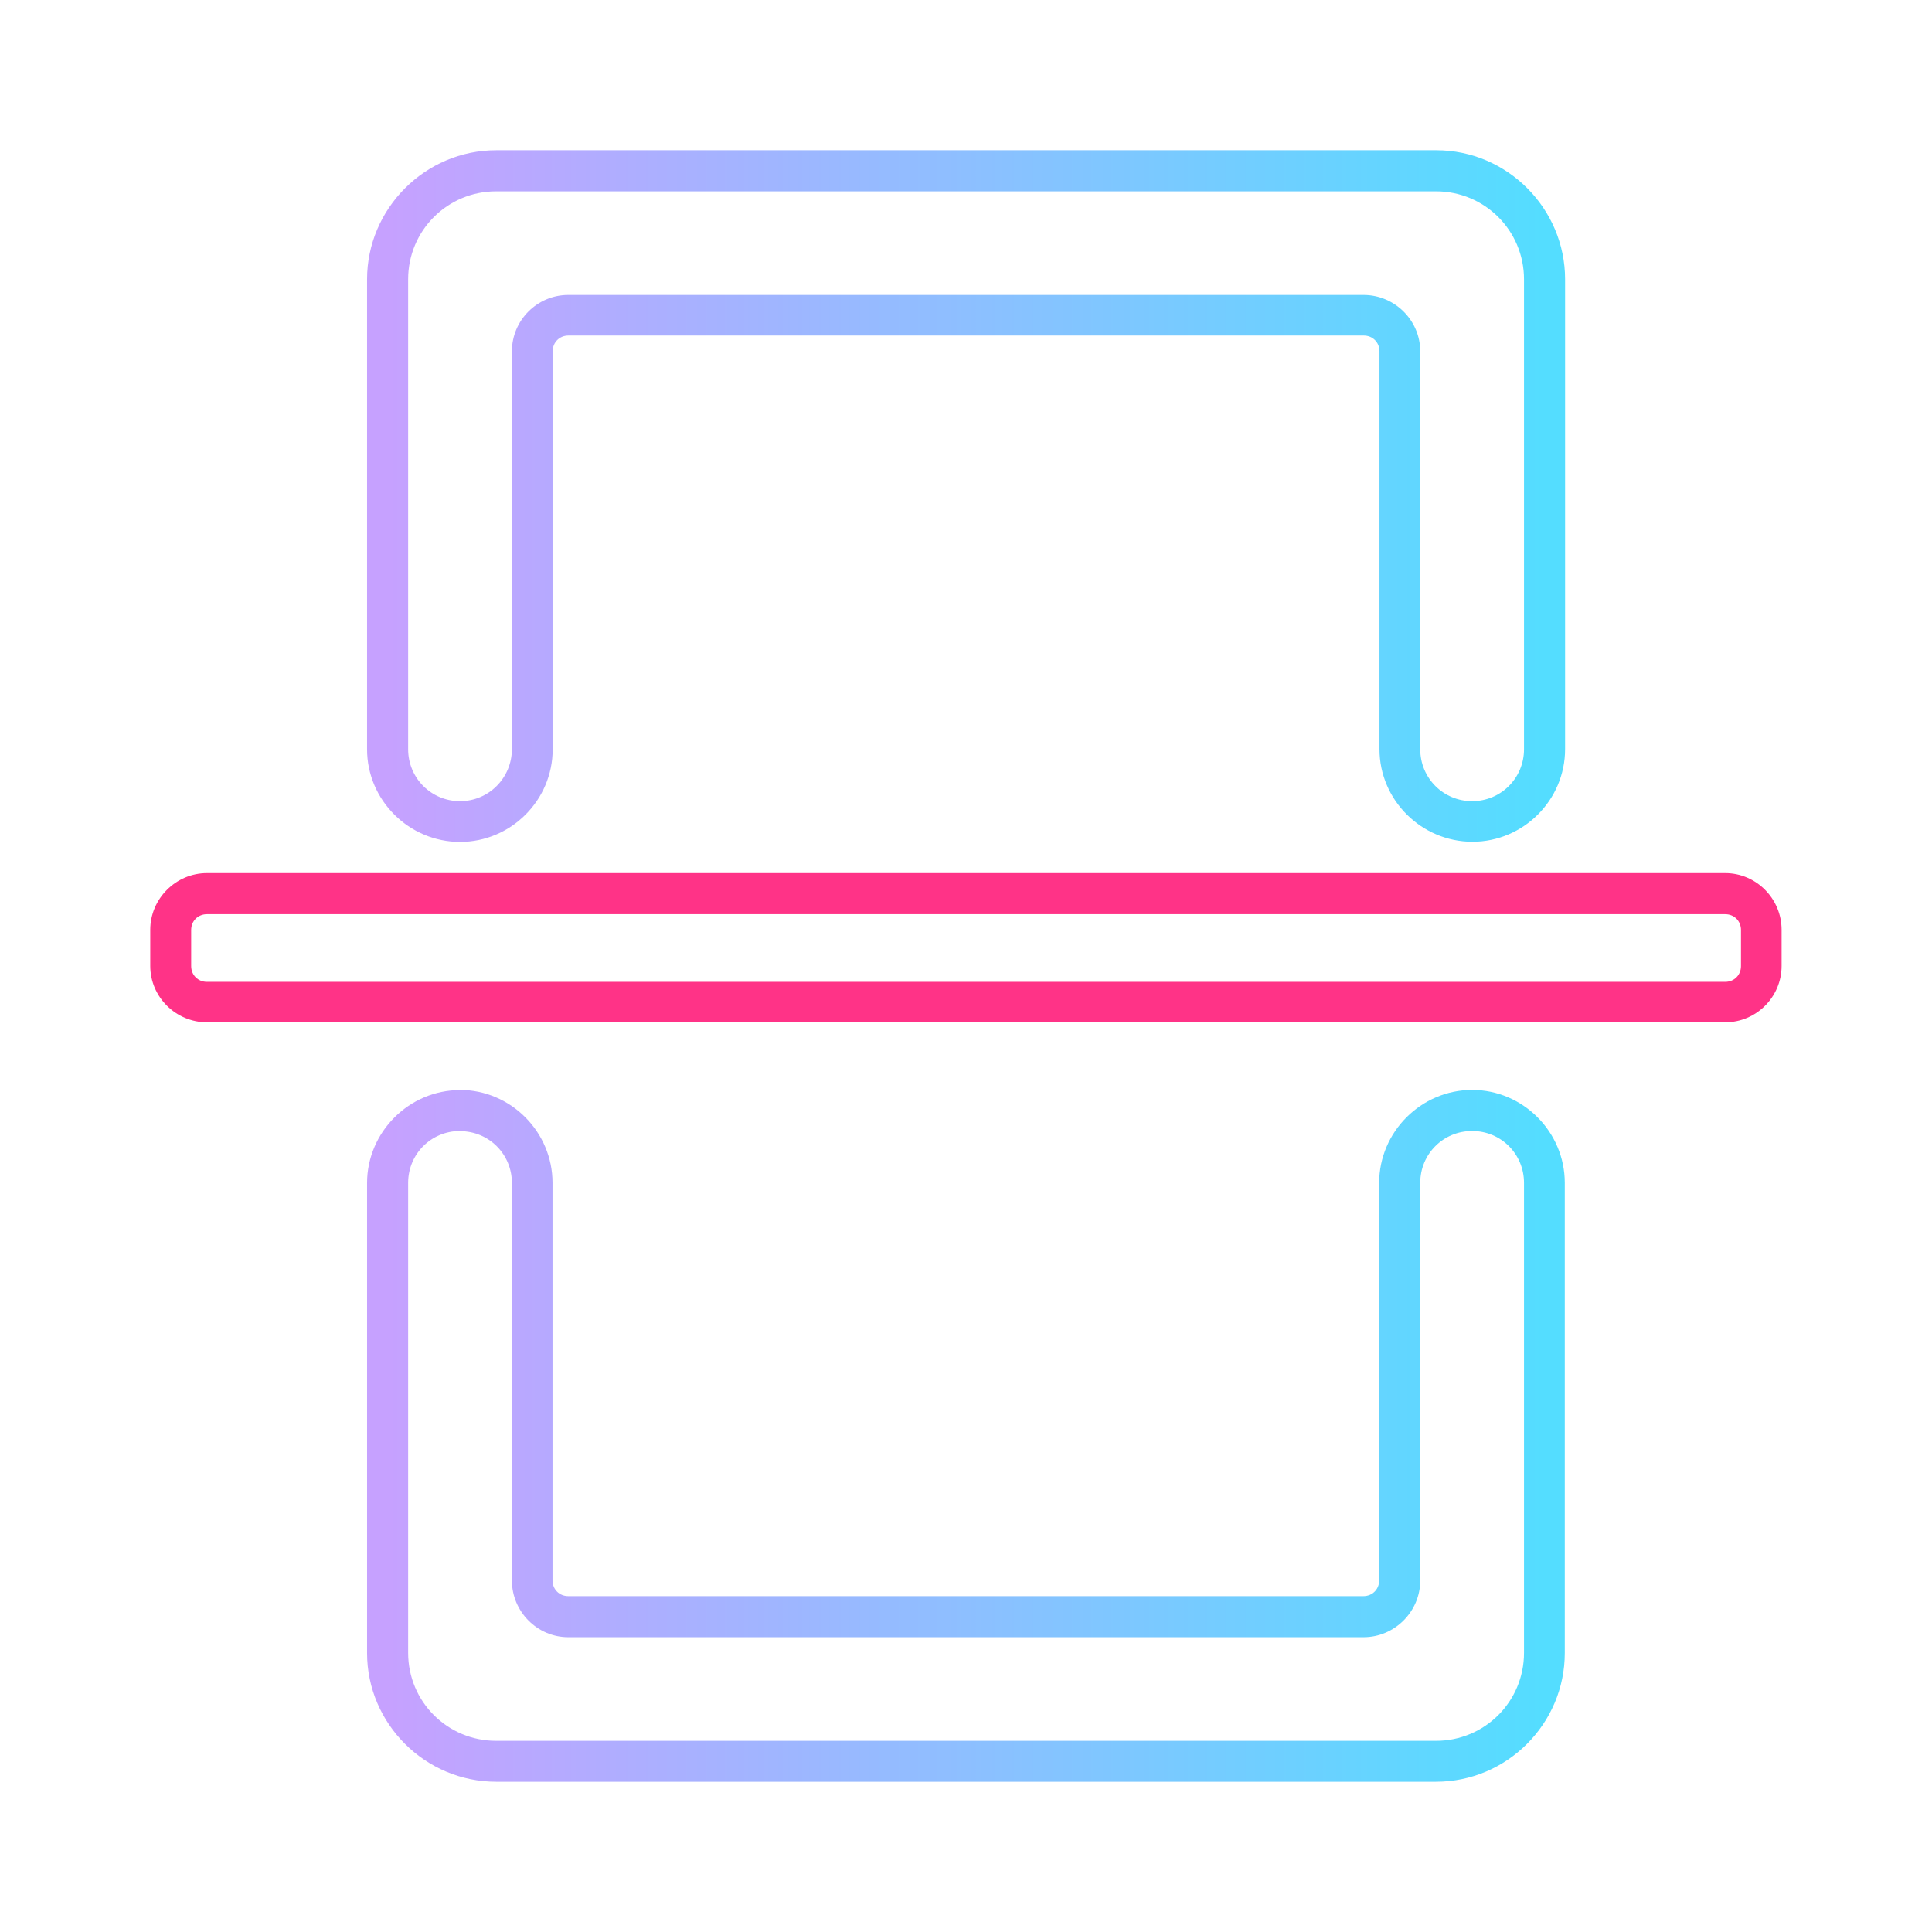 <?xml version="1.0" encoding="UTF-8" standalone="no"?>
<svg
   width="47.286"
   height="47.286"
   version="1.1"
   viewBox="0 0 12.511 12.511"
   id="svg12"
   sodipodi:docname="scanner.svg"
   inkscape:version="1.1.2 (0a00cf5339, 2022-02-04)"
   xmlns:inkscape="http://www.inkscape.org/namespaces/inkscape"
   xmlns:sodipodi="http://sodipodi.sourceforge.net/DTD/sodipodi-0.dtd"
   xmlns:xlink="http://www.w3.org/1999/xlink"
   xmlns="http://www.w3.org/2000/svg"
   xmlns:svg="http://www.w3.org/2000/svg"
   xmlns:rdf="http://www.w3.org/1999/02/22-rdf-syntax-ns#"
   xmlns:cc="http://creativecommons.org/ns#"
   xmlns:dc="http://purl.org/dc/elements/1.1/">
  <path
     style="color:#000000;isolation:isolate;fill:url(#linearGradient1029);fill-rule:evenodd;-inkscape-stroke:none"
     d="m 3.213,0.973 c -0.459,0 -0.836,0.377 -0.836,0.836 v 3.043 c 0,0.33 0.272,0.6 0.602,0.6 0.33,0 0.6,-0.27 0.6,-0.6 V 2.275 c 0,-0.058 0.044,-0.102 0.102,-0.102 h 5.15 c 0.058,0 0.102,0.044 0.102,0.102 v 2.576 c 0,0.33 0.272,0.6 0.602,0.6 0.33,0 0.6,-0.27 0.6,-0.6 V 1.809 c 0,-0.459 -0.375,-0.836 -0.834,-0.836 z m 0,0.266 h 6.086 c 0.316,0 0.57,0.254 0.57,0.57 V 4.852 C 9.869,5.038 9.72,5.188 9.533,5.188 9.346,5.188 9.197,5.038 9.197,4.852 V 2.275 c 0,-0.201 -0.166,-0.365 -0.367,-0.365 H 3.68 c -0.201,0 -0.365,0.164 -0.365,0.365 V 4.852 C 3.314,5.038 3.165,5.188 2.979,5.188 2.792,5.188 2.643,5.038 2.643,4.852 V 1.809 c 0,-0.316 0.254,-0.57 0.57,-0.57 z m -0.234,5.82 c -0.33,0 -0.602,0.272 -0.602,0.602 v 3.043 c 0,0.459 0.377,0.834 0.836,0.834 h 6.086 c 0.459,0 0.834,-0.375 0.834,-0.834 V 9.035 7.66 c 0,-0.33 -0.27,-0.602 -0.6,-0.602 -0.33,0 -0.602,0.272 -0.602,0.602 v 2.574 c 0,0.058 -0.044,0.102 -0.102,0.102 H 3.68 c -0.058,0 -0.102,-0.044 -0.102,-0.102 V 7.66 c 0,-0.33 -0.27,-0.602 -0.6,-0.602 z m 0,0.266 c 0.187,0 0.336,0.149 0.336,0.336 v 2.574 c 0,0.201 0.164,0.367 0.365,0.367 h 5.15 c 0.201,0 0.367,-0.166 0.367,-0.367 V 7.66 c 0,-0.187 0.149,-0.336 0.336,-0.336 0.187,0 0.336,0.149 0.336,0.336 v 1.375 1.668 c 0,0.316 -0.254,0.57 -0.57,0.57 H 3.213 c -0.316,0 -0.57,-0.254 -0.57,-0.57 V 7.66 c 0,-0.187 0.149,-0.336 0.336,-0.336 z"
     id="path4" />
  <style
     id="style871" />
  <defs
     id="defs16">
    <linearGradient
       id="linearGradient7"
       inkscape:collect="always">
      <stop
         style="stop-color:#c6a1ff;stop-opacity:1;"
         offset="0"
         id="stop6" />
      <stop
         style="stop-color:#54ddff;stop-opacity:1;"
         offset="1"
         id="stop7" />
    </linearGradient>
    <linearGradient
       inkscape:collect="always"
       xlink:href="#linearGradient7"
       id="linearGradient1029"
       x1="2.51"
       y1="6.255"
       x2="10.001"
       y2="6.255"
       gradientUnits="userSpaceOnUse" />
  </defs>
  <sodipodi:namedview
     id="namedview14"
     pagecolor="#000000"
     bordercolor="#666666"
     borderopacity="1.0"
     inkscape:showpageshadow="2"
     inkscape:pageopacity="0.0"
     inkscape:pagecheckerboard="0"
     inkscape:deskcolor="#d1d1d1"
     showgrid="false"
     inkscape:zoom="15.034404"
     inkscape:cx="2.0286804"
     inkscape:cy="22.548284"
     inkscape:window-width="1600"
     inkscape:window-height="836"
     inkscape:window-x="0"
     inkscape:window-y="0"
     inkscape:window-maximized="1"
     inkscape:current-layer="svg12"
     inkscape:document-rotation="0"
     inkscape:pageshadow="2">
    <inkscape:grid
       type="xygrid"
       id="grid244"
       originx="9.959"
       originy="-31.579"
       spacingy="1"
       spacingx="1"
       units="px"
       visible="false" />
  </sodipodi:namedview>
  <path
     style="color:#000000;isolation:isolate;fill:#ff3387;-inkscape-stroke:none"
     d="m 1.34,5.654 c -0.201,0 -0.367,0.166 -0.367,0.367 v 0.234 c 0,0.201 0.166,0.365 0.367,0.365 h 9.832 c 0.201,0 0.365,-0.164 0.365,-0.365 v -0.234 c 0,-0.201 -0.164,-0.367 -0.365,-0.367 z m 0,0.266 h 9.832 c 0.058,0 0.102,0.044 0.102,0.102 v 0.234 c 0,0.058 -0.044,0.102 -0.102,0.102 H 1.34 c -0.058,0 -0.102,-0.044 -0.102,-0.102 v -0.234 c 0,-0.058 0.044,-0.102 0.102,-0.102 z"
     id="path2" />
</svg>
